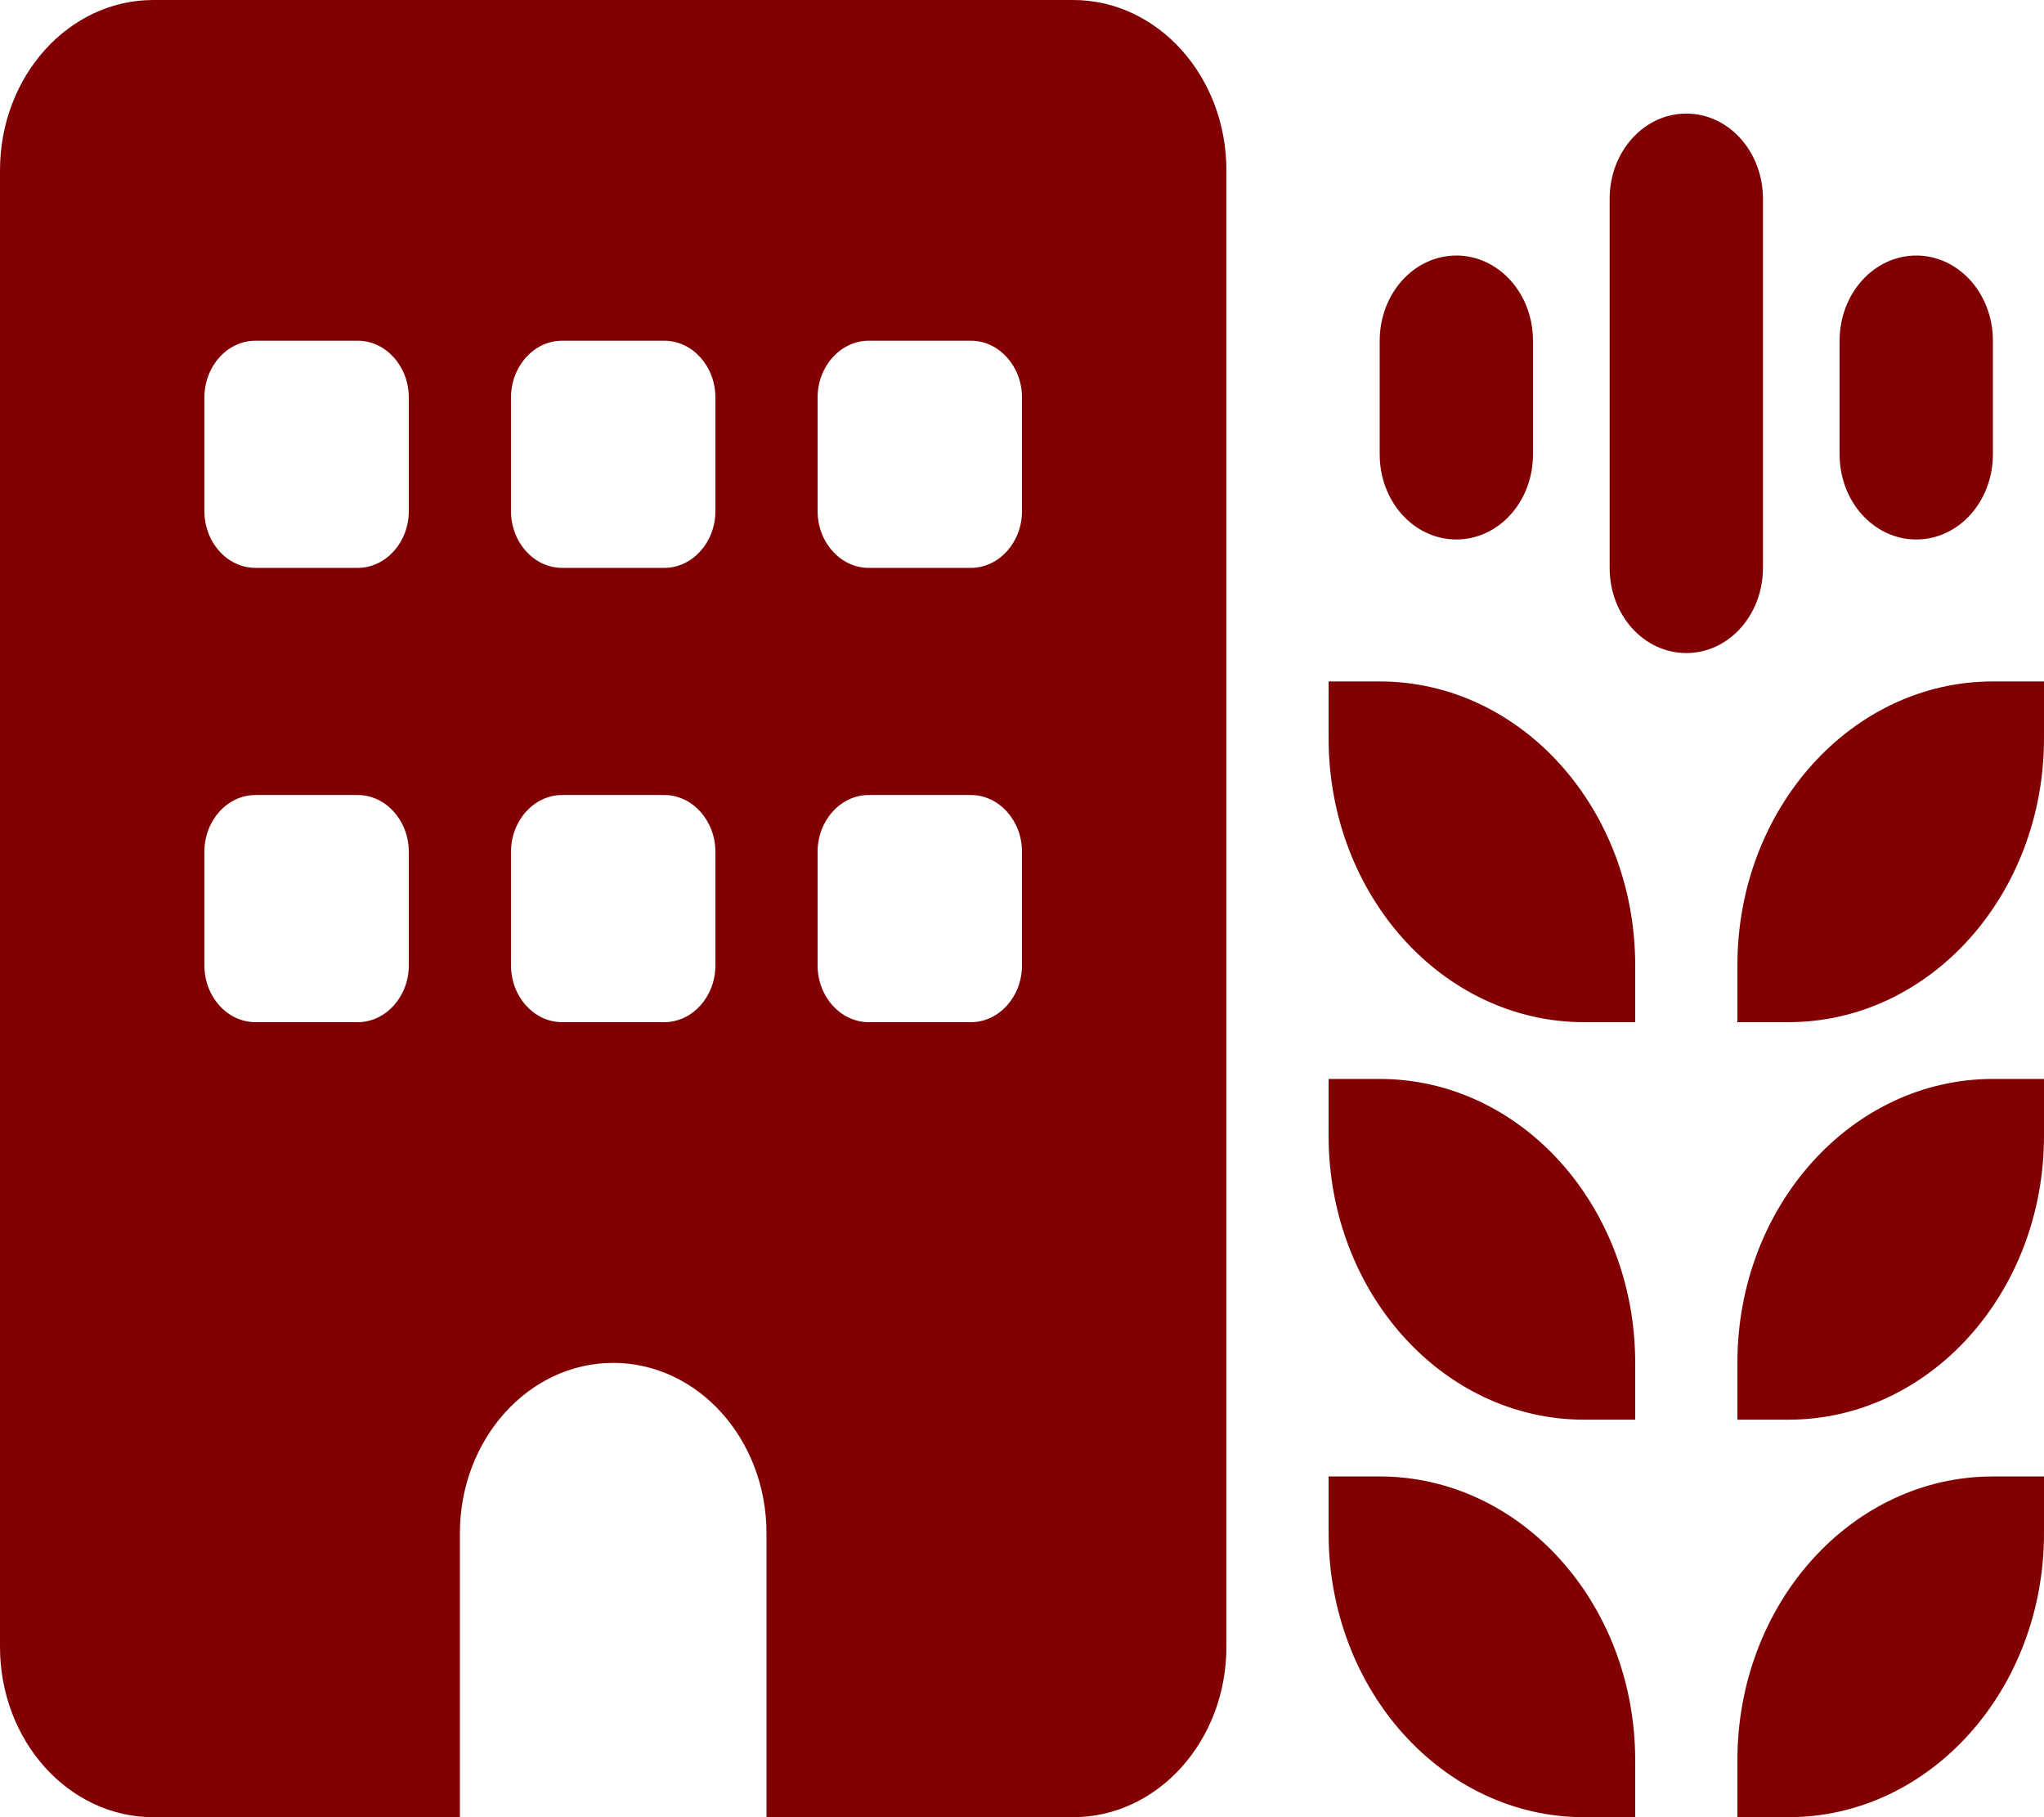 <svg width="72" height="64" viewBox="0 0 72 64" fill="none" xmlns="http://www.w3.org/2000/svg">
<path d="M0 6C0 2.686 2.418 0 5.4 0H37.8C40.781 0 43.2 2.686 43.2 6V58C43.2 61.312 40.781 64 37.8 64H27V54C27 50.688 24.581 48 21.6 48C18.619 48 16.2 50.688 16.2 54V64H5.4C2.418 64 0 61.312 0 58V6ZM9 28C8.005 28 7.2 28.9 7.2 30V34C7.2 35.1 8.005 36 9 36H12.6C13.59 36 14.4 35.1 14.4 34V30C14.4 28.9 13.59 28 12.6 28H9ZM18 34C18 35.1 18.81 36 19.8 36H23.4C24.39 36 25.2 35.1 25.2 34V30C25.2 28.9 24.39 28 23.4 28H19.8C18.81 28 18 28.9 18 30V34ZM30.6 28C29.61 28 28.8 28.9 28.8 30V34C28.8 35.1 29.61 36 30.6 36H34.2C35.19 36 36 35.1 36 34V30C36 28.9 35.19 28 34.2 28H30.6ZM7.2 18C7.2 19.1 8.005 20 9 20H12.6C13.59 20 14.4 19.1 14.4 18V14C14.4 12.9 13.59 12 12.6 12H9C8.005 12 7.2 12.9 7.2 14V18ZM19.8 12C18.81 12 18 12.9 18 14V18C18 19.1 18.81 20 19.8 20H23.4C24.39 20 25.2 19.1 25.2 18V14C25.2 12.9 24.39 12 23.4 12H19.8ZM28.8 18C28.8 19.1 29.61 20 30.6 20H34.2C35.19 20 36 19.1 36 18V14C36 12.9 35.19 12 34.2 12H30.6C29.61 12 28.8 12.9 28.8 14V18ZM72 24V26C72 31.525 67.972 36 63 36H61.2V34C61.2 28.475 65.228 24 70.2 24H72ZM63 50H61.2V48C61.2 42.475 65.228 38 70.2 38H72V40C72 45.525 67.972 50 63 50ZM63 64H61.2V62C61.2 56.475 65.228 52 70.2 52H72V54C72 59.525 67.972 64 63 64ZM57.6 62V64H55.8C50.828 64 46.8 59.525 46.8 54V52H48.6C53.572 52 57.6 56.475 57.6 62ZM55.8 50C50.828 50 46.8 45.525 46.8 40V38H48.6C53.572 38 57.6 42.475 57.6 48V50H55.8ZM57.6 34V36H55.8C50.828 36 46.8 31.525 46.8 26V24H48.6C53.572 24 57.6 28.475 57.6 34ZM59.4 4C60.896 4 62.1 5.344 62.1 7V20C62.1 21.663 60.896 23 59.4 23C57.904 23 56.7 21.663 56.7 20V7C56.7 5.344 57.904 4 59.4 4ZM70.2 16C70.2 17.663 68.996 19 67.5 19C66.004 19 64.8 17.663 64.8 16V12C64.8 10.344 66.004 9 67.5 9C68.996 9 70.2 10.344 70.2 12V16ZM51.3 9C52.796 9 54 10.344 54 12V16C54 17.663 52.796 19 51.3 19C49.804 19 48.6 17.663 48.6 16V12C48.6 10.344 49.804 9 51.3 9Z" fill="#810102"/>
</svg>
